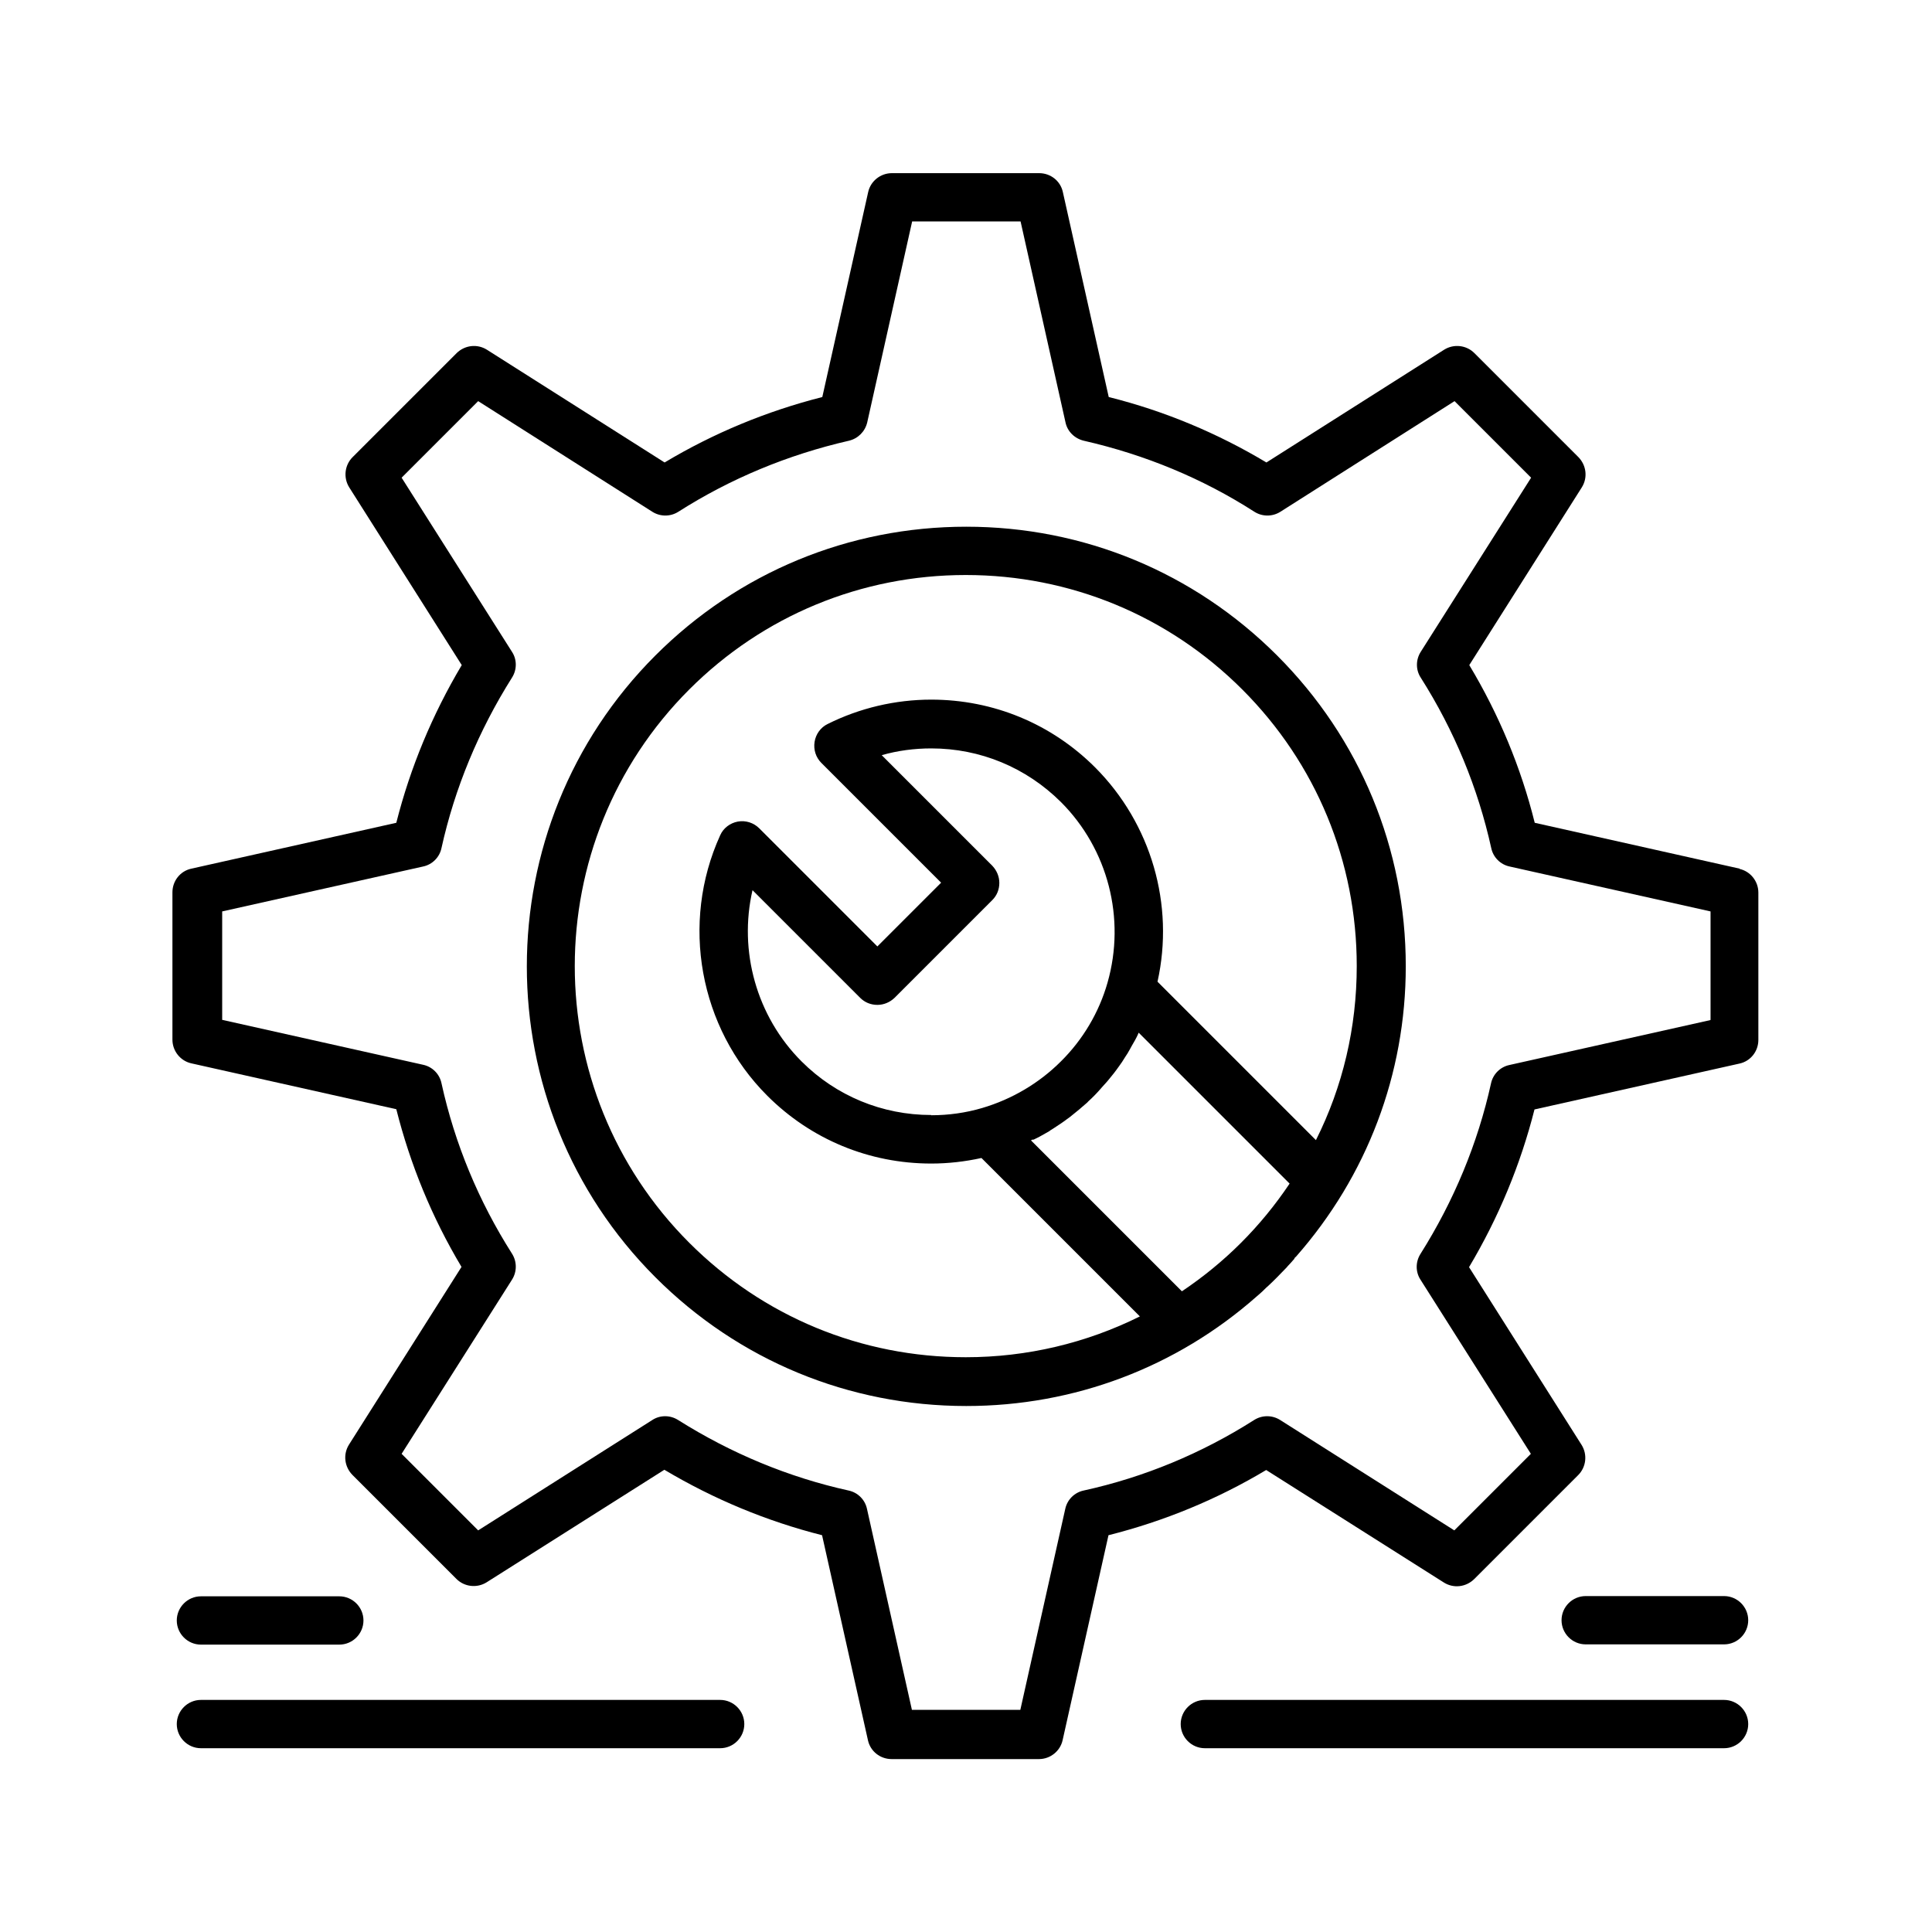 <?xml version="1.0" encoding="UTF-8"?>
<svg id="Layer_1" data-name="Layer 1" xmlns="http://www.w3.org/2000/svg" viewBox="0 0 80 80">
  <path d="m72.04,35.97l-8.49-1.9c-.57-2.29-1.48-4.48-2.71-6.53l4.66-7.36c.25-.4.19-.91-.14-1.25l-4.31-4.31c-.33-.33-.85-.39-1.25-.14l-7.36,4.67c-2.02-1.21-4.21-2.13-6.53-2.71l-1.9-8.49c-.1-.46-.51-.78-.98-.78h-6.1c-.47,0-.88.33-.98.78l-1.9,8.49c-2.32.59-4.51,1.5-6.53,2.71l-7.36-4.67c-.4-.25-.91-.19-1.25.14l-4.31,4.31c-.33.33-.39.85-.14,1.25l4.66,7.36c-1.22,2.05-2.13,4.24-2.71,6.53l-8.49,1.9c-.46.1-.78.51-.78.98v6.1c0,.47.33.88.78.98l8.49,1.9c.58,2.3,1.48,4.49,2.7,6.53l-4.66,7.36c-.25.4-.19.91.14,1.25l4.31,4.31c.33.33.85.39,1.25.14l7.36-4.66c2.05,1.22,4.24,2.13,6.53,2.71l1.9,8.49c.1.46.51.78.98.78h6.1c.47,0,.88-.33.98-.78l1.9-8.49c2.3-.58,4.49-1.48,6.53-2.7l7.36,4.66c.4.25.91.19,1.25-.14l4.31-4.31c.33-.33.39-.85.14-1.25l-4.66-7.36c1.22-2.05,2.13-4.24,2.71-6.53l8.49-1.9c.46-.1.78-.51.78-.98v-6.1c0-.47-.33-.88-.78-.98Zm-1.22,6.27l-8.32,1.86c-.38.08-.68.38-.76.76-.55,2.49-1.54,4.87-2.92,7.06-.21.33-.21.75,0,1.07l4.57,7.21-3.17,3.17-7.21-4.57c-.33-.21-.75-.21-1.08,0-2.17,1.38-4.55,2.37-7.06,2.92-.38.08-.68.38-.76.76l-1.86,8.32h-4.49l-1.86-8.32c-.08-.38-.38-.68-.76-.76-2.49-.55-4.87-1.54-7.06-2.92-.33-.21-.75-.21-1.07,0l-7.21,4.57-3.17-3.17,4.57-7.21c.21-.33.21-.75,0-1.08-1.38-2.17-2.37-4.55-2.92-7.06-.08-.38-.38-.68-.76-.76l-8.32-1.86v-4.49l8.32-1.86c.38-.08.68-.38.76-.76.55-2.49,1.54-4.87,2.92-7.06.21-.33.21-.75,0-1.07l-4.57-7.21,3.17-3.17,7.21,4.58c.33.21.75.21,1.08,0,2.15-1.37,4.53-2.36,7.06-2.94.38-.09.67-.38.76-.76l1.86-8.32h4.49l1.86,8.32c.08.38.38.67.76.76,2.54.58,4.91,1.56,7.06,2.94.33.21.75.21,1.08,0l7.21-4.58,3.17,3.17-4.57,7.21c-.21.33-.21.75,0,1.07,1.39,2.19,2.37,4.57,2.92,7.06.08.38.38.68.76.76l8.32,1.86v4.49Z"/>
  <path d="m71.39,70.39h-21.5c-.55,0-1,.45-1,1s.45,1,1,1h21.5c.55,0,1-.45,1-1s-.45-1-1-1Z"/>
  <path d="m71.39,66.09h-5.73c-.55,0-1,.45-1,1s.45,1,1,1h5.73c.55,0,1-.45,1-1s-.45-1-1-1Z"/>
  <path d="m29.82,70.39H8.32c-.55,0-1,.45-1,1s.45,1,1,1h21.5c.55,0,1-.45,1-1s-.45-1-1-1Z"/>
  <path d="m8.32,68.1h5.73c.55,0,1-.45,1-1s-.45-1-1-1h-5.73c-.55,0-1,.45-1,1s.45,1,1,1Z"/>
  <path d="m53.6,52.1s.04-.05.07-.07c2.93-3.33,4.54-7.55,4.54-12.02,0-4.86-1.89-9.43-5.33-12.87-3.44-3.44-8.01-5.33-12.87-5.33s-9.43,1.89-12.87,5.33c-7.1,7.1-7.1,18.65,0,25.75,3.44,3.44,8.01,5.33,12.87,5.33,4.47,0,8.7-1.6,12.03-4.54.02-.02.05-.04.07-.06.11-.09.21-.19.31-.29.03-.03.06-.05.09-.08.13-.12.25-.24.37-.36,0,0,0,0,0,0,0,0,0,0,0,0s0,0,0,0c.12-.12.24-.25.36-.37.03-.03.06-.06.08-.09.1-.1.19-.21.28-.31Zm-25.06-.64c-6.32-6.32-6.32-16.59,0-22.91,3.06-3.06,7.13-4.74,11.45-4.74s8.39,1.68,11.45,4.74c3.06,3.06,4.74,7.13,4.74,11.45,0,2.55-.58,5-1.69,7.21l-6.56-6.56c.71-3.19-.26-6.54-2.58-8.87-1.81-1.81-4.22-2.81-6.79-2.81-1.49,0-2.97.35-4.29,1.01-.29.14-.49.42-.54.74-.05.32.05.64.28.87l4.96,4.96-2.64,2.64-4.89-4.89c-.23-.23-.56-.34-.89-.28-.32.06-.6.27-.73.57-1.65,3.63-.87,7.96,1.95,10.78,1.81,1.81,4.22,2.81,6.79,2.81h0c.7,0,1.4-.08,2.08-.23l6.56,6.56c-2.21,1.1-4.67,1.69-7.21,1.69-4.33,0-8.39-1.68-11.45-4.74Zm10.02-5.29h0c-2.03,0-3.94-.79-5.37-2.22-1.87-1.87-2.61-4.58-2.03-7.09l4.46,4.46c.19.19.44.29.71.29s.52-.11.71-.29l4.05-4.05c.19-.19.29-.44.29-.71s-.11-.52-.29-.71l-4.58-4.58c.66-.19,1.36-.28,2.05-.28,2.03,0,3.93.79,5.37,2.22,1.95,1.95,2.69,4.82,1.93,7.48,0,0,0,0,0,0-.35,1.23-1.02,2.36-1.93,3.26-.91.91-2.04,1.57-3.26,1.93,0,0,0,0,0,0-.68.2-1.39.3-2.11.3Zm4.24,1.02c.08-.04.16-.08.24-.12.03-.02.06-.03.09-.05.11-.06.21-.12.32-.18,0,0,.02-.01.02-.02.1-.06.19-.12.28-.18.03-.02.06-.04.09-.06.08-.05.15-.1.22-.15.03-.02.06-.04.08-.06.1-.07.2-.14.29-.22,0,0,0,0,0,0,.09-.07.18-.15.27-.22.03-.02.05-.05.08-.07.07-.06.14-.12.21-.18.03-.02.05-.05.07-.07.09-.08.18-.17.26-.25.09-.09.17-.18.25-.27.02-.02.04-.05.06-.07.06-.07.13-.14.19-.21.02-.02.04-.05.06-.07.16-.19.31-.38.45-.58.02-.02.03-.05.05-.07.06-.08.11-.16.16-.24.02-.03.03-.05.05-.08.07-.1.13-.2.19-.31,0,0,0,0,0,0,.06-.11.12-.22.18-.32.01-.02.03-.05.04-.07.05-.09.09-.17.13-.26,0-.02.02-.03.02-.05l6.25,6.25c-.59.88-1.26,1.7-2.01,2.45-.75.75-1.57,1.42-2.45,2.01l-6.25-6.25s.04-.02.06-.03Z"/>
</svg>